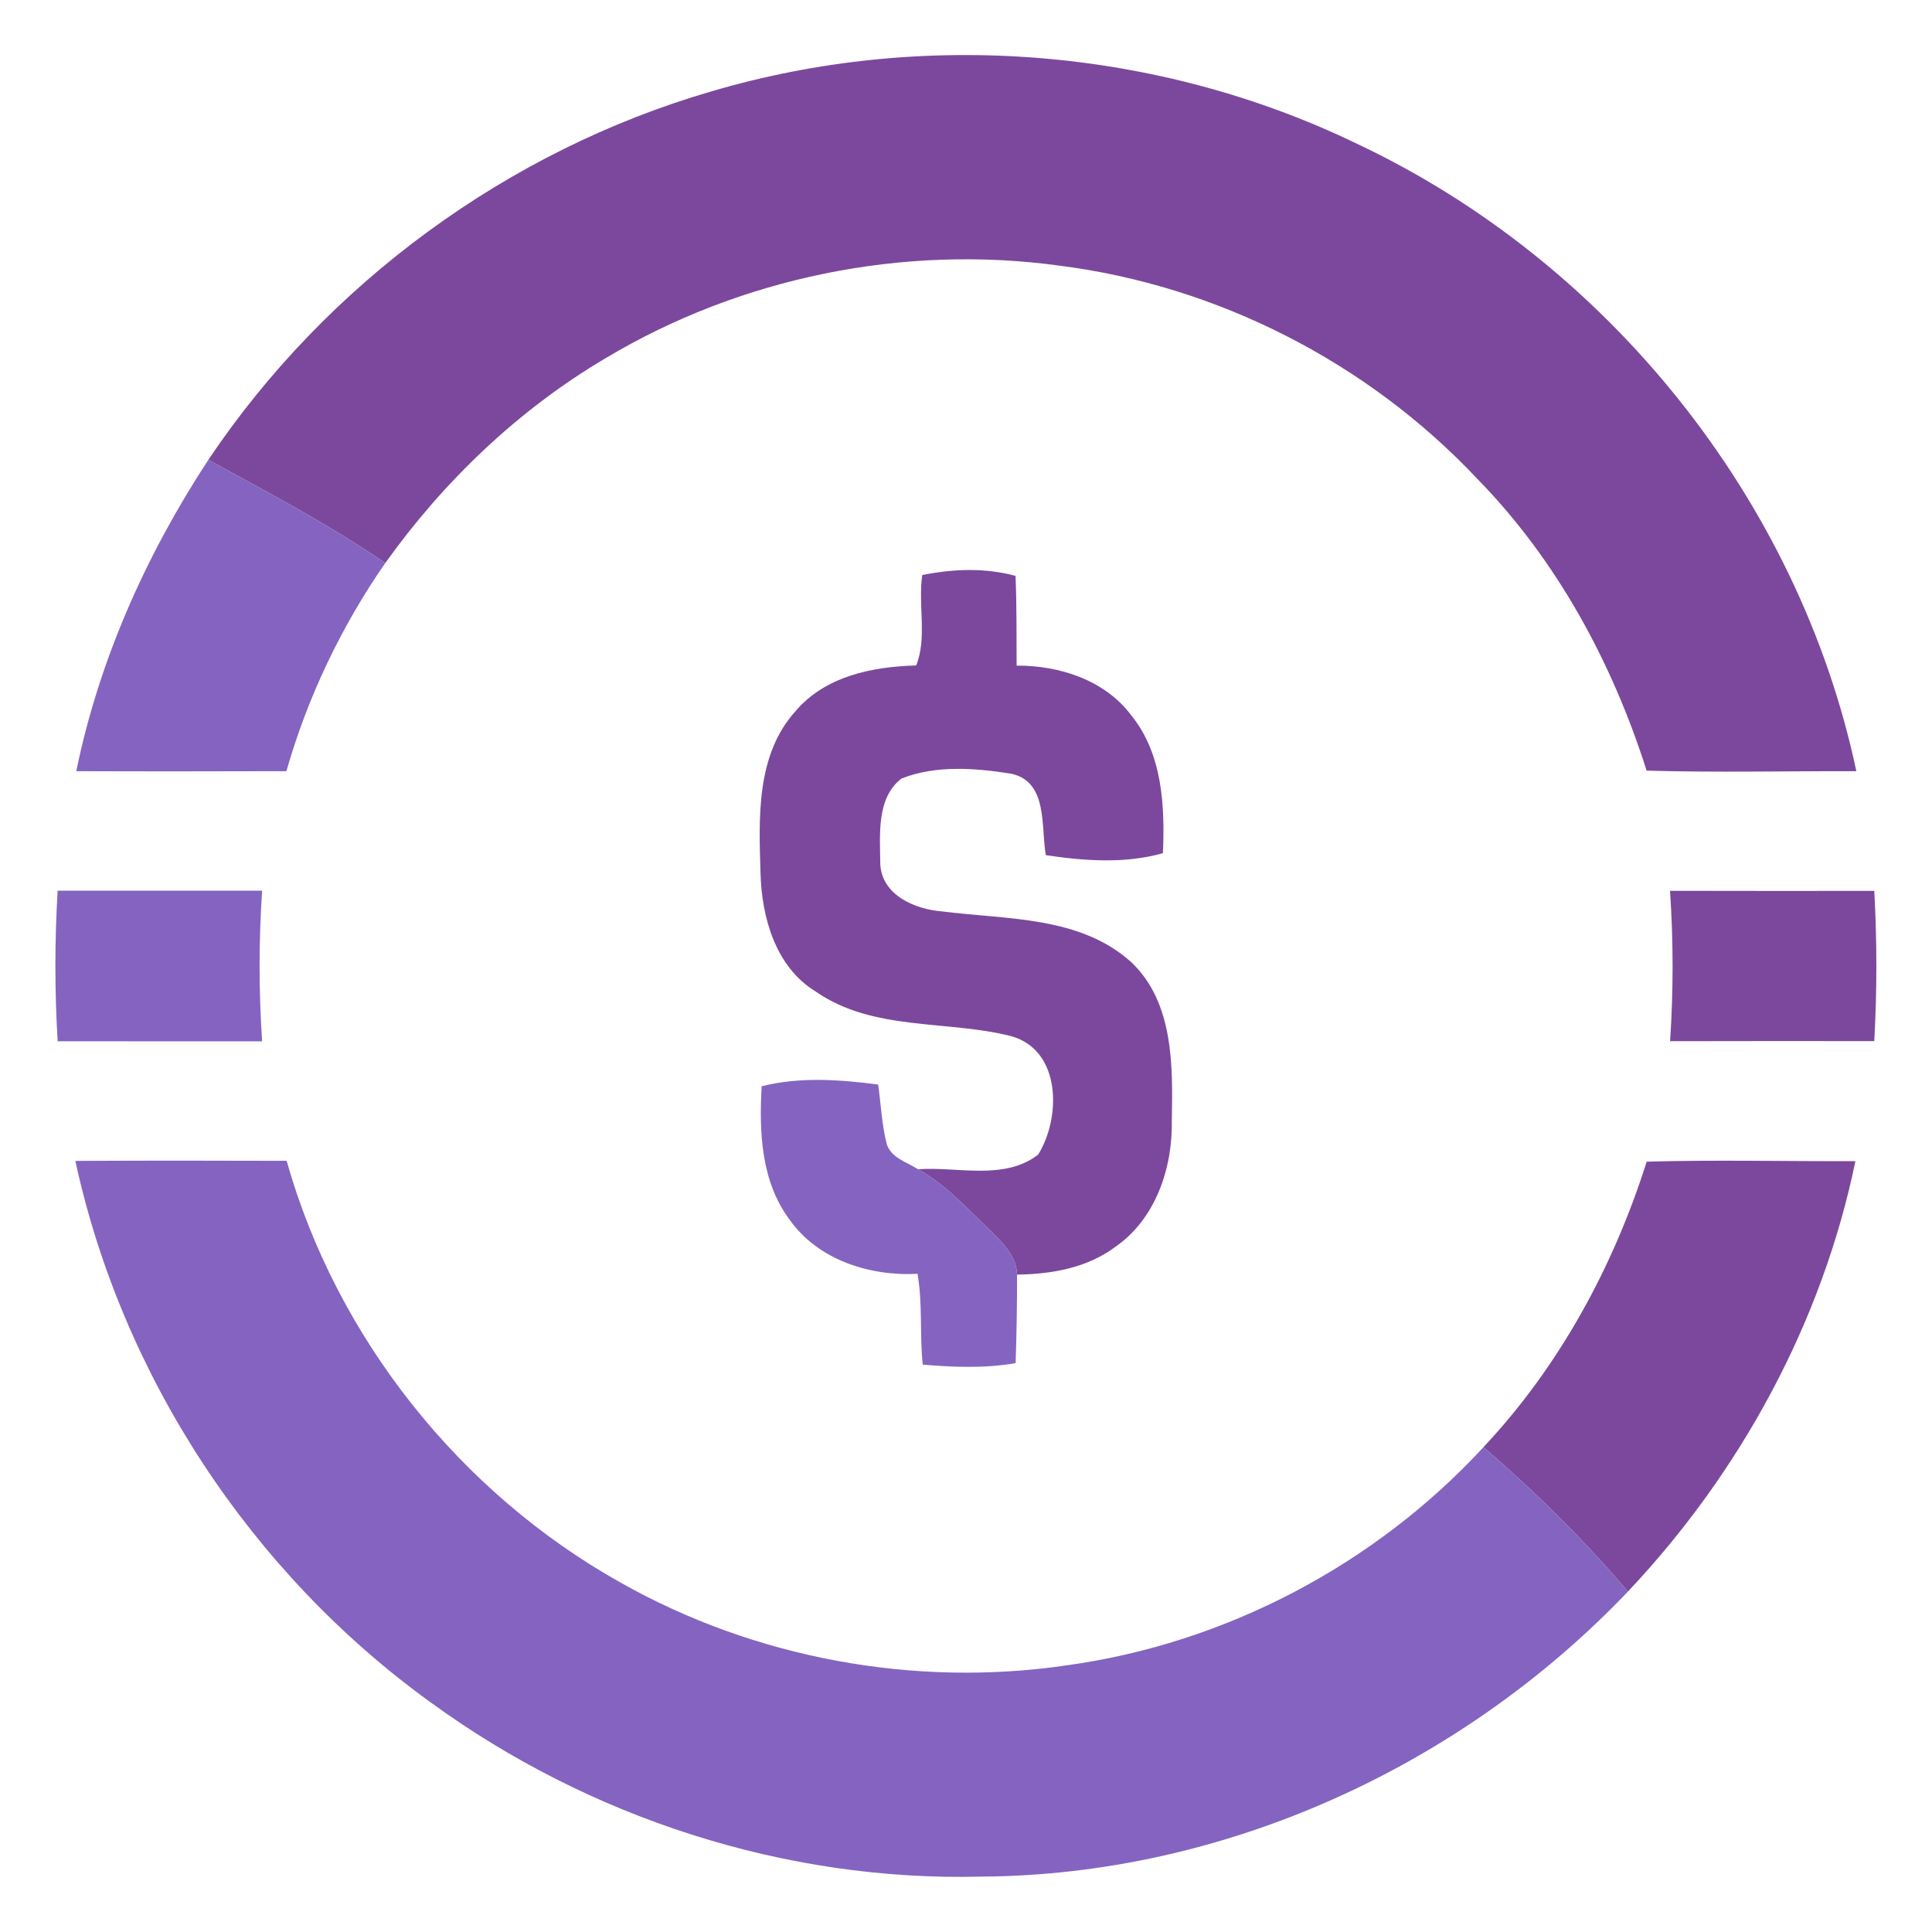<?xml version="1.0" encoding="UTF-8" ?>
<!DOCTYPE svg PUBLIC "-//W3C//DTD SVG 1.1//EN" "http://www.w3.org/Graphics/SVG/1.1/DTD/svg11.dtd">
<svg width="250pt" height="250pt" viewBox="0 0 250 250" version="1.1" xmlns="http://www.w3.org/2000/svg">
<g id="#7c489dff">
<path fill="#7c489d" opacity="1.00" d=" M 92.07 11.82 C 119.42 3.75 149.73 6.14 175.44 18.53 C 207.95 33.80 232.75 64.59 240.21 99.79 C 231.17 99.77 222.11 99.98 213.07 99.72 C 208.63 85.74 201.46 72.47 191.14 61.94 C 176.99 46.90 157.55 36.96 137.06 34.37 C 116.90 31.61 95.85 35.89 78.38 46.34 C 67.10 53.00 57.45 62.23 49.85 72.86 C 42.56 67.86 34.70 63.75 26.96 59.50 C 42.26 36.69 65.69 19.49 92.07 11.82 Z" />
<path fill="#7c489d" opacity="1.00" d=" M 119.34 74.41 C 123.31 73.61 127.47 73.44 131.41 74.52 C 131.57 78.39 131.53 82.26 131.55 86.13 C 137.08 86.11 142.92 87.97 146.36 92.53 C 150.42 97.52 150.75 104.26 150.48 110.40 C 145.58 111.79 140.31 111.40 135.33 110.66 C 134.67 107.01 135.66 101.17 130.86 100.12 C 126.23 99.38 121.11 98.98 116.66 100.74 C 113.36 103.24 113.88 108.16 113.91 111.85 C 114.14 115.87 118.45 117.68 121.94 117.94 C 130.28 119.01 139.79 118.50 146.45 124.56 C 151.90 129.81 151.76 137.99 151.63 145.00 C 151.75 151.12 149.55 157.72 144.34 161.33 C 140.69 164.07 136.07 164.88 131.61 164.93 C 131.52 162.43 129.61 160.71 127.97 159.08 C 125.08 156.30 122.34 153.27 118.79 151.30 C 123.90 150.94 129.97 152.80 134.34 149.40 C 137.30 144.64 137.37 135.92 130.86 134.08 C 122.49 131.96 112.99 133.47 105.56 128.31 C 100.35 125.13 98.56 118.71 98.41 112.96 C 98.19 105.82 97.82 97.67 102.96 92.00 C 106.80 87.49 112.91 86.26 118.55 86.11 C 120.00 82.56 118.77 78.25 119.34 74.41 Z" />
<path fill="#7c489d" opacity="1.00" d=" M 216.10 115.27 C 224.91 115.30 233.72 115.28 242.53 115.28 C 242.89 121.75 242.89 128.24 242.53 134.72 C 233.72 134.72 224.91 134.70 216.11 134.73 C 216.54 128.25 216.54 121.75 216.10 115.27 Z" />
<path fill="#7c489d" opacity="1.00" d=" M 213.08 150.32 C 222.08 150.06 231.09 150.29 240.09 150.25 C 235.79 171.10 225.23 190.50 210.65 205.95 C 204.95 199.23 198.63 193.02 191.96 187.26 C 201.78 176.80 208.76 163.95 213.08 150.32 Z" />
</g>
<g id="#8464c0ff">
<path fill="#8464c0" opacity="1.00" d=" M 9.87 99.79 C 12.82 85.39 18.92 71.76 26.96 59.50 C 34.70 63.75 42.56 67.86 49.85 72.86 C 44.16 81.07 39.80 90.19 37.06 99.79 C 28.00 99.81 18.93 99.83 9.87 99.79 Z" />
<path fill="#8464c0" opacity="1.00" d=" M 7.46 115.25 C 16.28 115.25 25.10 115.26 33.92 115.25 C 33.48 121.74 33.48 128.26 33.92 134.75 C 25.10 134.74 16.28 134.75 7.46 134.74 C 7.07 128.25 7.07 121.74 7.46 115.25 Z" />
<path fill="#8464c0" opacity="1.00" d=" M 98.56 140.56 C 103.48 139.32 108.65 139.69 113.63 140.34 C 114.00 142.90 114.10 145.51 114.74 148.03 C 115.33 149.86 117.34 150.36 118.79 151.30 C 122.34 153.27 125.08 156.30 127.97 159.08 C 129.61 160.71 131.52 162.43 131.61 164.93 C 131.61 168.75 131.55 172.57 131.42 176.39 C 127.45 177.08 123.39 176.92 119.40 176.58 C 119.00 172.67 119.40 168.72 118.73 164.83 C 112.55 165.16 105.86 163.05 102.17 157.82 C 98.48 152.89 98.22 146.47 98.56 140.56 Z" />
<path fill="#8464c0" opacity="1.00" d=" M 9.75 150.22 C 18.86 150.17 27.98 150.18 37.09 150.21 C 43.57 173.14 59.51 193.13 80.27 204.77 C 97.65 214.59 118.32 218.40 138.06 215.49 C 158.57 212.66 177.93 202.48 191.96 187.26 C 198.63 193.02 204.95 199.23 210.65 205.95 C 189.07 228.60 158.40 242.65 127.00 242.83 C 101.59 243.49 76.19 235.21 55.69 220.26 C 32.53 203.53 15.81 178.16 9.75 150.22 Z" />
</g>
</svg>
